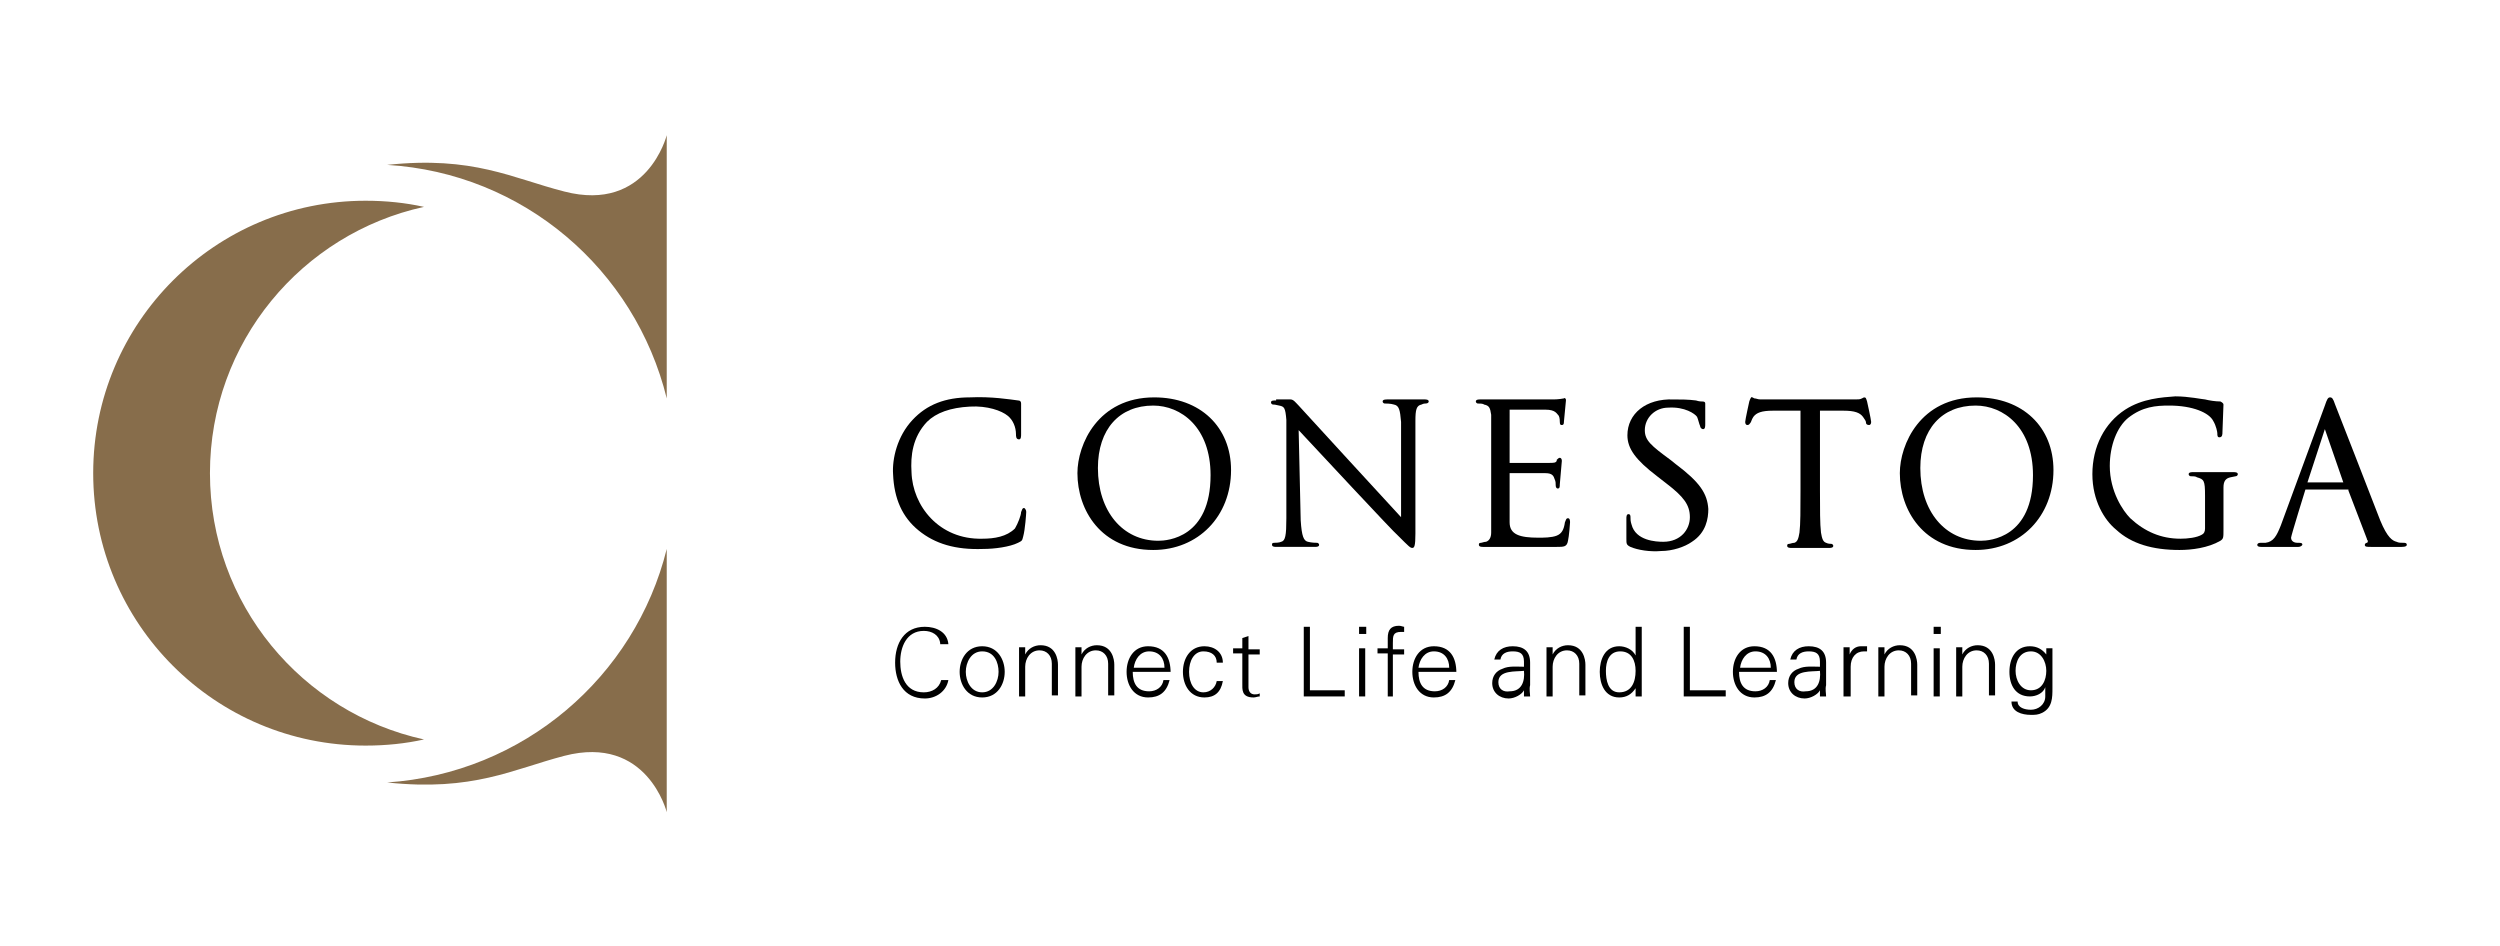 <?xml version="1.0" encoding="utf-8"?>
<!-- Generator: Adobe Illustrator 25.2.2, SVG Export Plug-In . SVG Version: 6.00 Build 0)  -->
<svg version="1.1" id="Layer_1" xmlns="http://www.w3.org/2000/svg" xmlns:xlink="http://www.w3.org/1999/xlink" x="0px" y="0px"
	 viewBox="0 0 244.1 92.4" style="enable-background:new 0 0 244.1 92.4;" xml:space="preserve">
<style type="text/css">
	.st0{fill:#876D4B;}
</style>
<g>
	<g>
		<path class="st0" d="M37.8,76.4L37.8,76.4c8.4,0.9,12.3-1.3,17.3-2.6c8.1-2.1,10,5.5,10,5.5V53.6C62,66.1,51.1,75.5,37.8,76.4"/>
		<path class="st0" d="M65.1,38.9V13.2c0,0-1.9,7.6-10,5.5c-5.1-1.3-8.9-3.5-17.3-2.6l0,0C51.1,16.9,62,26.3,65.1,38.9"/>
		<path class="st0" d="M20.5,46.2c0-12.8,9-23.4,20.9-26c-1.8-0.4-3.7-0.6-5.7-0.6C21,19.6,9.1,31.5,9.1,46.2
			c0,14.7,11.9,26.6,26.6,26.6c2,0,3.9-0.2,5.7-0.6C29.5,69.6,20.5,59,20.5,46.2"/>
		<path d="M89.1,41c-1.5,1.6-2,3.8-1.9,5.3c0.1,2.4,0.9,4.2,2.5,5.5c1.6,1.3,3.6,1.9,6.3,1.8c1.1,0,2.6-0.2,3.4-0.6
			c0.4-0.2,0.4-0.2,0.5-0.6c0.2-0.7,0.3-2.3,0.3-2.4c0-0.3-0.2-0.4-0.2-0.4c-0.2,0-0.2,0.2-0.3,0.4c0,0.3-0.3,1.1-0.6,1.6
			c-0.8,0.8-2,1-3.2,1c-4.2,0.1-6.8-3.2-6.9-6.5c-0.1-1.6,0.1-3.4,1.5-4.9c0.9-0.9,2.3-1.4,4.2-1.5c1.7-0.1,3.1,0.4,3.7,0.9
			c0.5,0.4,0.8,1.1,0.8,1.8c0,0.2,0,0.5,0.3,0.5c0.2,0,0.2-0.3,0.2-0.5c0,0,0-3,0-3c0-0.2-0.1-0.3-0.3-0.3c-0.8-0.1-2.6-0.4-4.7-0.3
			C92.3,38.8,90.5,39.5,89.1,41"/>
		<path d="M113.1,52.8c-3.5,0-5.9-2.9-5.9-7.1c0-3.8,2.1-6.1,5.4-6.1c2.7,0,5.6,2.1,5.6,6.8C118.2,52.5,114,52.8,113.1,52.8
			 M112.7,38.8c-5.5,0-7.5,4.6-7.5,7.4c0,3.6,2.3,7.5,7.4,7.5c4.4,0,7.6-3.3,7.6-7.8C120.2,41.7,117.2,38.8,112.7,38.8"/>
		<path d="M150.9,40c1,0,1.1,0.4,1.3,0.6c0.1,0.2,0.1,0.5,0.1,0.6c0,0.3,0.1,0.3,0.2,0.3c0.2,0,0.2-0.2,0.2-0.3c0,0,0.2-2.1,0.2-2.1
			c0-0.1,0-0.2-0.1-0.2c0,0-0.1-0.1-0.1,0c-0.5,0.1-1,0.1-1,0.1l-7.2,0c-0.1,0-0.4,0-0.4,0.2c0,0.1,0.1,0.2,0.2,0.2
			c0.2,0,0.5,0,0.6,0.1c0.5,0.1,0.6,0.3,0.7,1v11.5c0,0.5-0.2,0.8-0.5,0.9c-0.2,0-0.4,0.1-0.5,0.1c-0.2,0-0.2,0.1-0.2,0.2
			c0,0.2,0.3,0.2,0.4,0.2h7.2c0.7,0,1,0,1.1-0.6c0.1-0.4,0.2-1.7,0.2-1.8c0-0.1,0-0.4-0.2-0.4c-0.2,0-0.2,0.2-0.3,0.4
			c-0.1,0.7-0.3,1.1-0.8,1.3c-0.5,0.2-1.3,0.2-1.8,0.2c-1.8,0-2.8-0.3-2.8-1.5v-4.8l3.5,0c0.7,0,0.8,0.3,0.9,0.6
			c0.1,0.2,0.1,0.4,0.1,0.6c0,0.2,0.1,0.3,0.2,0.3c0.2,0,0.2-0.2,0.2-0.4l0.2-2.3c0-0.2-0.1-0.3-0.2-0.3c-0.1,0-0.2,0.1-0.3,0.2
			l0,0.1c-0.1,0.2-0.3,0.2-0.8,0.2h-3.8V40H150.9z"/>
		<path d="M158.9,42.5c0,1.3,0.8,2.4,2.9,4l0.9,0.7c1.7,1.3,2.3,2.1,2.3,3.3c0,1.2-0.9,2.4-2.6,2.4c-0.7,0-2.7-0.1-3.1-1.7
			c-0.1-0.3-0.1-0.5-0.1-0.7c0-0.1,0-0.3-0.2-0.3c-0.2,0-0.2,0.3-0.2,0.4c0,0,0,2,0,2c0,0.5,0,0.6,0.4,0.8l0,0
			c0.7,0.3,1.9,0.5,3,0.4c1.1,0,2.3-0.4,3-0.9c1.4-0.9,1.6-2.3,1.6-3.2c-0.1-1.5-0.8-2.6-3.2-4.4l-0.5-0.4c-1.9-1.4-2.5-1.9-2.5-2.9
			c0-1.2,1-2.2,2.3-2.2c1.6-0.1,2.6,0.6,2.8,0.9c0.1,0.2,0.2,0.7,0.3,0.9c0,0.1,0.1,0.3,0.3,0.3c0.2,0,0.2-0.3,0.2-0.5c0,0,0-2,0-2
			c0-0.2-0.2-0.2-0.3-0.2c-0.1,0-0.3,0-0.6-0.1c-0.7-0.1-1.6-0.1-2.2-0.1C160.7,38.9,158.9,40.4,158.9,42.5"/>
		<path d="M193.4,52.8c-3.5,0-5.9-2.9-5.9-7.1c0-3.8,2.1-6.1,5.4-6.1c2.7,0,5.6,2.1,5.6,6.8C198.5,52.5,194.3,52.8,193.4,52.8
			 M193,38.8c-5.5,0-7.5,4.6-7.5,7.4c0,3.6,2.3,7.5,7.4,7.5c4.4,0,7.6-3.3,7.6-7.8C200.5,41.7,197.5,38.8,193,38.8"/>
		<path d="M207.5,40c-2,1.3-3.2,3.6-3.2,6.3c0,2.6,1.2,4.5,2.3,5.4c1.5,1.4,3.6,2,6.2,2c1.2,0,2.8-0.2,4-0.9
			c0.3-0.2,0.3-0.3,0.3-1.1v-4.1c0-0.6,0.2-0.9,0.7-1c0,0,0.5-0.1,0.5-0.1c0.1,0,0.2-0.1,0.2-0.2c0-0.2-0.3-0.2-0.4-0.2h-4
			c-0.1,0-0.4,0-0.4,0.2c0,0.1,0.1,0.2,0.2,0.2c0.2,0,0.5,0,0.6,0.1c0.7,0.2,0.8,0.3,0.8,1.8v3.2c0,0.3-0.1,0.5-0.3,0.6
			c-0.5,0.3-1.4,0.4-2.1,0.4c-1.9,0-3.5-0.7-4.9-2c-0.7-0.7-2-2.6-2-5.1c0-2,0.7-3.8,1.8-4.7c1.4-1.1,2.7-1.2,4-1.2
			c2.3,0,3.9,0.7,4.3,1.5c0.3,0.5,0.4,1.1,0.4,1.2c0,0.2,0,0.4,0.2,0.4c0.3,0,0.3-0.3,0.3-0.5c0,0,0.1-2.7,0.1-2.7
			c0-0.1-0.1-0.2-0.3-0.3c-0.5,0-1.1-0.1-1.5-0.2c-0.2,0-1.6-0.3-2.9-0.3C211.1,38.8,209.2,38.9,207.5,40"/>
		<path d="M225.3,47.1l1.7-5.2l1.8,5.2H225.3z M229.3,47.9c0,0,1.8,4.7,1.8,4.7c0,0.1,0.1,0.2,0.1,0.2c0,0.2-0.1,0.2-0.1,0.2
			c-0.1,0-0.2,0.1-0.2,0.2c0,0.2,0.2,0.2,0.6,0.2h3c0.4,0,0.5-0.1,0.5-0.2c0-0.2-0.2-0.2-0.3-0.2c-0.3,0-0.5,0-0.7-0.1
			c-0.4-0.1-0.9-0.4-1.6-2.1c-0.8-2.1-4.4-11.3-4.4-11.3c-0.2-0.6-0.3-0.7-0.5-0.7c-0.2,0-0.3,0.2-0.5,0.8l-4.3,11.7
			c-0.4,1-0.7,1.6-1.5,1.7c0,0-0.5,0-0.5,0c-0.2,0-0.3,0.1-0.3,0.2c0,0.2,0.3,0.2,0.4,0.2h3.6c0.3,0,0.4-0.2,0.4-0.2
			c0-0.1,0-0.2-0.3-0.2h-0.2c-0.2,0-0.6-0.1-0.6-0.5c0-0.2,1.4-4.7,1.4-4.7H229.3z"/>
		<path d="M180,40.1c1.1,0,1.6,0.2,1.9,0.6c0.2,0.3,0.3,0.4,0.3,0.6c0,0.1,0.1,0.2,0.3,0.2c0.1,0,0.2-0.1,0.2-0.3c0-0.2-0.4-2-0.4-2
			c-0.1-0.3-0.1-0.4-0.3-0.4l-0.2,0.1c-0.2,0.1-0.3,0.1-0.6,0.1h-9.3c-0.3,0-0.4-0.1-0.6-0.1l-0.2-0.1c-0.1-0.1-0.2,0.1-0.3,0.4
			c0,0-0.4,1.8-0.4,2c0,0.2,0.1,0.3,0.2,0.3c0.2,0,0.2-0.1,0.3-0.2c0.1-0.1,0.1-0.3,0.3-0.6c0.3-0.4,0.8-0.6,1.9-0.6l2.7,0v7.8
			c0,1.8,0,3.3-0.1,4.1c-0.1,0.6-0.2,0.9-0.5,1c-0.2,0-0.4,0.1-0.5,0.1c-0.2,0-0.2,0.1-0.2,0.2c0,0.2,0.3,0.2,0.4,0.2h3.7
			c0.1,0,0.4,0,0.4-0.2c0-0.1-0.1-0.2-0.2-0.2c-0.1,0-0.3,0-0.5-0.1c-0.3-0.1-0.4-0.4-0.5-1c-0.1-0.8-0.1-2.3-0.1-4.1v-7.8L180,40.1
			z"/>
		<path d="M124.6,39.1c-0.3,0-0.5,0-0.5,0.2c0,0.1,0.1,0.2,0.2,0.2c0.1,0,0.2,0,0.6,0.1c0.5,0.1,0.6,0.2,0.7,1.4l0,9.6
			c0,1.7-0.1,2.2-0.5,2.3c-0.2,0.1-0.6,0.1-0.7,0.1c-0.2,0-0.2,0.1-0.2,0.2c0,0.2,0.3,0.2,0.4,0.2h3.8c0.1,0,0.4,0,0.4-0.2
			c0-0.1-0.1-0.2-0.2-0.2c-0.1,0-0.5,0-0.9-0.1c-0.4-0.1-0.6-0.5-0.7-2.1c0,0-0.2-8.4-0.2-8.8c1.4,1.5,9.4,10.1,9.7,10.3
			c1.1,1.1,1.2,1.2,1.4,1.2c0.2,0,0.3-0.2,0.3-1.4l0-11c0-1.1,0.1-1.5,0.6-1.6c0.2-0.1,0.3-0.1,0.4-0.1c0.2,0,0.3-0.1,0.3-0.2
			c0-0.2-0.3-0.2-0.4-0.2h-3.6c-0.2,0-0.5,0-0.5,0.2c0,0.1,0.1,0.2,0.2,0.2c0.1,0,0.6,0,0.9,0.1c0.5,0.1,0.6,0.5,0.7,1.7l0,9.3
			c-0.3-0.3-10-10.9-10-10.9c-0.3-0.3-0.5-0.6-0.8-0.6H124.6z"/>
		<path d="M91.8,62.8c-0.1-0.8-0.8-1.2-1.6-1.2c-1.7,0-2.3,1.6-2.3,3c0,1.4,0.5,3,2.3,3c0.8,0,1.5-0.4,1.7-1.2h0.7
			c-0.2,1.1-1.2,1.8-2.3,1.8c-2.1,0-2.9-1.7-2.9-3.5c0-1.9,0.9-3.5,2.9-3.5c1.1,0,2.2,0.5,2.3,1.7H91.8z"/>
		<path d="M95.9,63.1c-1.5,0-2.2,1.3-2.2,2.5c0,1.2,0.7,2.5,2.2,2.5s2.2-1.3,2.2-2.5C98.1,64.4,97.4,63.1,95.9,63.1 M97.5,65.6
			c0,0.9-0.5,2-1.6,2c-1.1,0-1.6-1.1-1.6-2c0-0.9,0.5-2,1.6-2C97.1,63.6,97.5,64.7,97.5,65.6"/>
		<path d="M100.1,68h-0.6v-3.7c0-0.4,0-0.7,0-1.1h0.6l0,0.7l0,0c0.3-0.6,0.9-0.9,1.5-0.9c1.5,0,1.7,1.4,1.7,1.9v3h-0.6v-3.1
			c0-0.8-0.5-1.3-1.2-1.3c-0.9,0-1.4,0.8-1.4,1.6V68z"/>
		<path d="M105.5,68H105v-3.7c0-0.4,0-0.7,0-1.1h0.6l0,0.7l0,0c0.3-0.6,0.9-0.9,1.5-0.9c1.5,0,1.7,1.4,1.7,1.9v3h-0.6v-3.1
			c0-0.8-0.5-1.3-1.2-1.3c-0.9,0-1.4,0.8-1.4,1.6V68z"/>
		<path d="M114.3,65.7c0-1.5-0.6-2.6-2.2-2.6c-1.4,0-2.1,1.2-2.1,2.5c0,1.3,0.7,2.5,2.1,2.5c1.1,0,1.8-0.5,2.1-1.7h-0.6
			c-0.1,0.7-0.7,1.1-1.4,1.1c-1.2,0-1.6-0.8-1.6-1.9H114.3z M110.7,65.2c0.1-0.8,0.6-1.6,1.5-1.6c1,0,1.5,0.7,1.5,1.6H110.7z"/>
		<path d="M118.8,64.7c0-0.7-0.5-1.1-1.3-1.1c-0.9,0-1.4,0.9-1.4,2c0,1.1,0.5,2,1.4,2c0.7,0,1.2-0.5,1.3-1.1h0.6
			c-0.2,1.1-0.8,1.6-1.8,1.6c-1.4,0-2.1-1.2-2.1-2.5c0-1.3,0.7-2.5,2.1-2.5c1,0,1.8,0.6,1.8,1.6H118.8z"/>
		<path d="M121.3,63.8h-0.9v-0.5h0.9v-1l0.6-0.2v1.3h1.1v0.5h-1.1v3.2c0,0.4,0.2,0.7,0.6,0.7c0.2,0,0.3,0,0.5-0.1V68
			c-0.2,0-0.4,0.1-0.6,0.1c-1.2,0-1.1-0.8-1.1-1.4V63.8z"/>
	</g>
	<polygon points="127.3,68 127.3,61.2 127.9,61.2 127.9,67.4 131.3,67.4 131.3,68 	"/>
	<path d="M132.7,68h0.6v-4.7h-0.6V68z M132.7,61.9h0.7v-0.7h-0.7V61.9z"/>
	<g>
		<path d="M135.5,68v-4.2h-1v-0.5h1v-1c0-0.8,0.3-1.2,1.1-1.2c0.2,0,0.4,0.1,0.5,0.1v0.5c-0.1,0-0.2,0-0.3,0c-0.8,0-0.8,0.4-0.8,1.1
			v0.6h1.1v0.5h-1.1V68H135.5z"/>
		<path d="M142.2,65.7c0-1.5-0.6-2.6-2.2-2.6c-1.4,0-2.1,1.2-2.1,2.5c0,1.3,0.7,2.5,2.1,2.5c1.1,0,1.8-0.5,2.1-1.7h-0.6
			c-0.1,0.7-0.7,1.1-1.4,1.1c-1.2,0-1.6-0.8-1.6-1.9H142.2z M138.5,65.2c0.1-0.8,0.6-1.6,1.5-1.6c1,0,1.5,0.7,1.5,1.6H138.5z"/>
		<path d="M148.8,65.1c-0.7,0-1.5-0.1-2.1,0.2c-0.6,0.2-1,0.7-1,1.4c0,0.9,0.7,1.5,1.6,1.5c0.6,0,1.3-0.4,1.5-0.8l0-0.1h0l0,0.7h0.6
			c0-0.3-0.1-0.7,0-1.1v-2.2c0-1.1-0.6-1.6-1.7-1.6c-0.9,0-1.6,0.4-1.8,1.3h0.6c0.1-0.6,0.6-0.8,1.2-0.8c0.7,0,1.1,0.2,1.1,1V65.1z
			 M146.3,66.6c0-1.2,1.7-1,2.5-1.1c0.1,1-0.2,2-1.4,2C146.8,67.6,146.3,67.3,146.3,66.6"/>
		<path d="M151.6,68h-0.6v-3.7c0-0.4,0-0.7,0-1.1h0.6l0,0.7l0,0c0.3-0.6,0.9-0.9,1.5-0.9c1.5,0,1.7,1.4,1.7,1.9v3h-0.6v-3.1
			c0-0.8-0.5-1.3-1.2-1.3c-0.9,0-1.4,0.8-1.4,1.6V68z"/>
		<path d="M159.7,68h0.6c0-0.3,0-0.7,0-1.1v-5.7h-0.6v2.8l0,0c-0.3-0.6-1-0.9-1.6-0.9c-1.4,0-1.9,1.3-1.9,2.5c0,1.2,0.5,2.5,1.9,2.5
			c0.7,0,1.2-0.3,1.6-0.9l0,0L159.7,68z M159.7,65.5c0,1.1-0.4,2.1-1.6,2.1c-1.1,0-1.3-1.2-1.3-2.1c0-0.9,0.3-1.9,1.4-1.9
			C159.3,63.6,159.7,64.5,159.7,65.5"/>
	</g>
	<polygon points="164.4,68 164.4,61.2 165,61.2 165,67.4 168.5,67.4 168.5,68 	"/>
	<g>
		<path d="M173.5,65.7c0-1.5-0.6-2.6-2.2-2.6c-1.4,0-2.1,1.2-2.1,2.5c0,1.3,0.7,2.5,2.1,2.5c1.1,0,1.8-0.5,2.1-1.7h-0.6
			c-0.1,0.7-0.7,1.1-1.4,1.1c-1.2,0-1.6-0.8-1.6-1.9H173.5z M169.9,65.2c0.1-0.8,0.6-1.6,1.5-1.6c1,0,1.5,0.7,1.5,1.6H169.9z"/>
		<path d="M177.7,65.1c-0.7,0-1.5-0.1-2.1,0.2c-0.6,0.2-1,0.7-1,1.4c0,0.9,0.7,1.5,1.6,1.5c0.6,0,1.3-0.4,1.5-0.8l0-0.1h0l0,0.7h0.6
			c0-0.3-0.1-0.7,0-1.1v-2.2c0-1.1-0.6-1.6-1.7-1.6c-0.9,0-1.6,0.4-1.8,1.3h0.6c0.1-0.6,0.6-0.8,1.2-0.8c0.7,0,1.1,0.2,1.1,1V65.1z
			 M175.2,66.6c0-1.2,1.7-1,2.5-1.1c0.1,1-0.2,2-1.4,2C175.7,67.6,175.2,67.3,175.2,66.6"/>
		<path d="M180.6,68H180v-3.7c0-0.4,0-0.7,0-1.1h0.6l0,0.7h0c0.2-0.5,0.6-0.8,1.1-0.8c0.2,0,0.4,0,0.6,0v0.5c-0.1,0-0.2,0-0.3,0
			c-0.8,0-1.3,0.6-1.3,1.5V68z"/>
		<path d="M184,68h-0.6v-3.7c0-0.4,0-0.7,0-1.1h0.6l0,0.7l0,0c0.3-0.6,0.9-0.9,1.5-0.9c1.5,0,1.7,1.4,1.7,1.9v3h-0.6v-3.1
			c0-0.8-0.5-1.3-1.2-1.3c-0.9,0-1.4,0.8-1.4,1.6V68z"/>
	</g>
	<path d="M188.8,68h0.6v-4.7h-0.6V68z M188.8,61.9h0.7v-0.7h-0.7V61.9z"/>
	<g>
		<path d="M191.6,68h-0.6v-3.7c0-0.4,0-0.7,0-1.1h0.6l0,0.7l0,0c0.3-0.6,0.9-0.9,1.5-0.9c1.5,0,1.7,1.4,1.7,1.9v3h-0.6v-3.1
			c0-0.8-0.5-1.3-1.2-1.3c-0.9,0-1.4,0.8-1.4,1.6V68z"/>
		<path d="M199.8,63.9L199.8,63.9c-0.4-0.5-0.9-0.8-1.6-0.8c-1.4,0-2,1.2-2,2.5c0,1.3,0.6,2.4,2,2.4c0.6,0,1.3-0.3,1.5-0.9h0v0.9
			c0,0.8-0.7,1.3-1.4,1.3c-0.6,0-1.3-0.2-1.3-0.8h-0.6c0,1,1,1.3,1.9,1.3c0.4,0,0.7,0,1.1-0.2c1-0.5,1-1.5,1-2.4v-2.8
			c0-0.4,0-0.7,0-1.1h-0.6L199.8,63.9z M199.8,65.5c0,0.9-0.4,1.9-1.5,1.9c-1,0-1.5-1-1.5-1.9c0-0.9,0.4-1.9,1.5-1.9
			C199.3,63.6,199.8,64.6,199.8,65.5"/>
	</g>
</g>
</svg>
